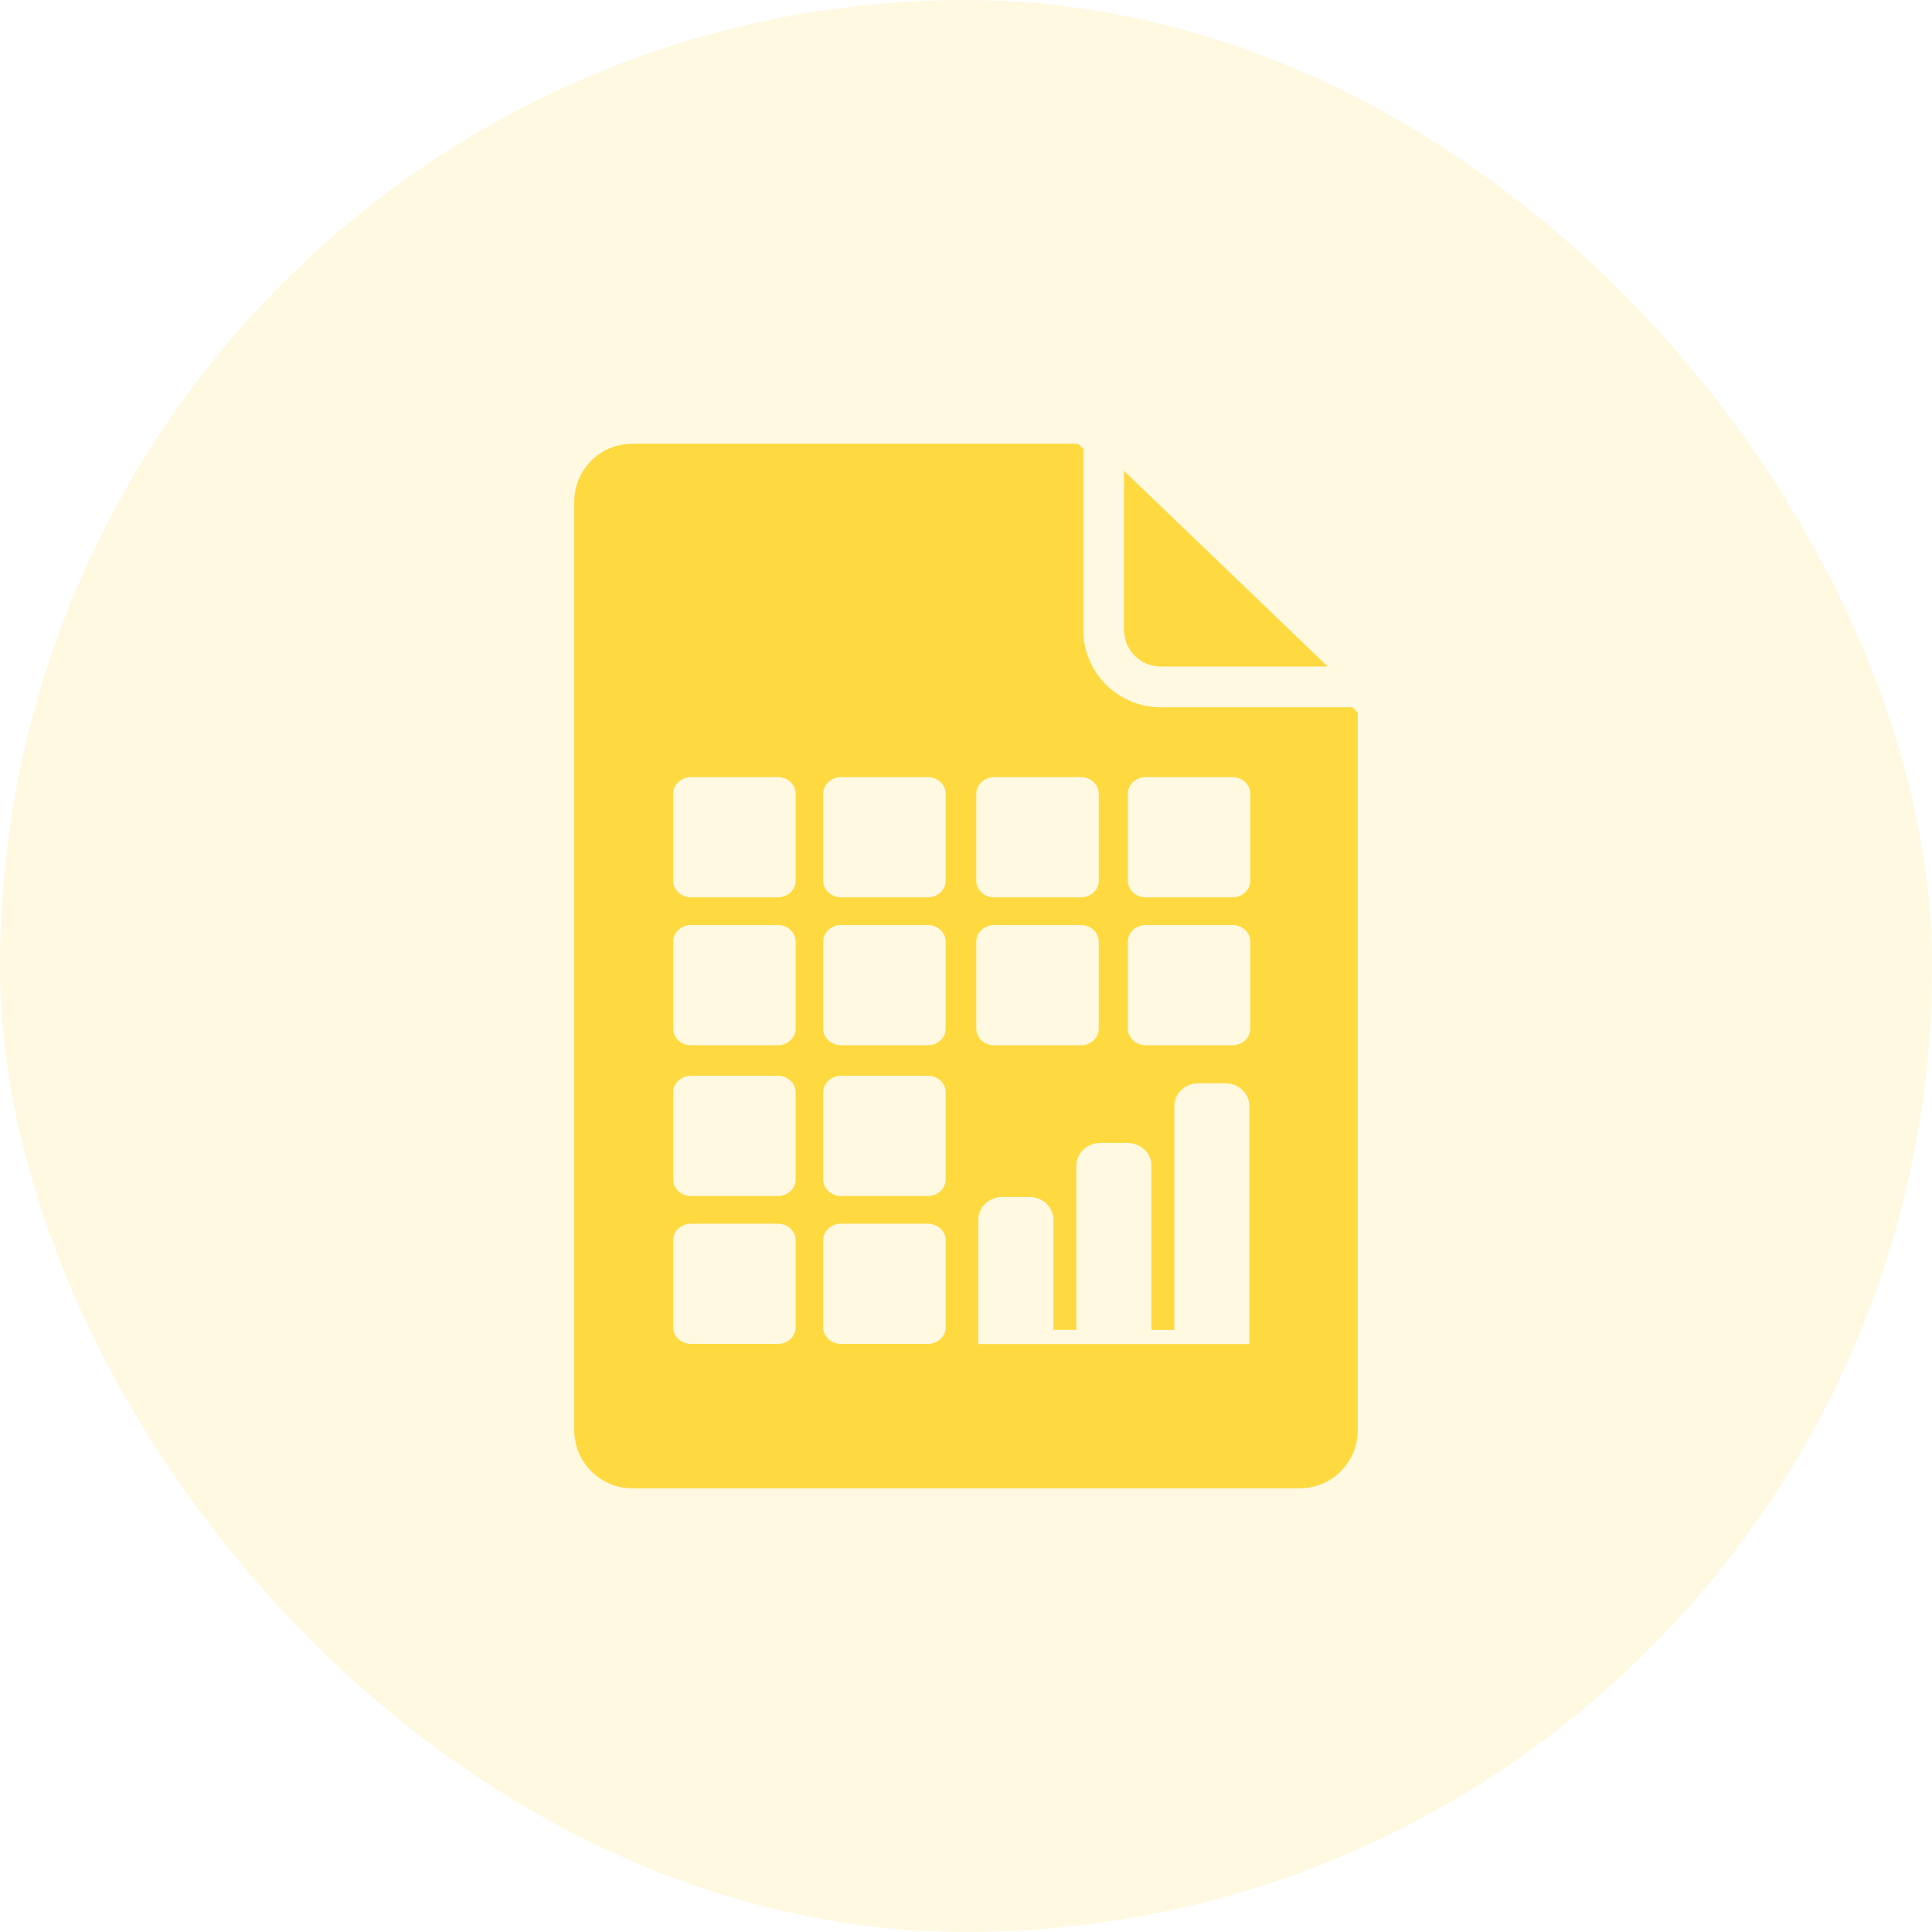 <svg class="svgicon" id="svg35" preserveAspectRatio="xMidYMid meet" xmlns="http://www.w3.org/2000/svg" viewBox="0 0 128 128">
    <rect x="0" y="0" width="128" height="128" style="fill: rgba(255, 217, 64, 0.15)" rx="50%" ry="50%"></rect>
    <g transform="scale(0.75) translate(21.333, 21.333)">
        <path d="M98.127,41.146H81.191c-3.768,0-6.832-3.065-6.832-6.832V18.312l-0.467-0.448h-39.37c-2.829,0-5.126,2.296-5.126,5.127 v82.021c0,2.831,2.297,5.126,5.126,5.126h58.955c2.831,0,5.126-2.295,5.126-5.126V41.603L98.127,41.146z M64.908,48.782 c0-0.811,0.705-1.466,1.577-1.466h7.664c0.872,0,1.577,0.655,1.577,1.466v7.691c0,0.808-0.705,1.463-1.577,1.463h-7.664 c-0.872,0-1.577-0.655-1.577-1.463V48.782z M48.953,95.92c0,0.807-0.707,1.463-1.577,1.463h-7.665 c-0.872,0-1.578-0.656-1.578-1.463v-7.691c0-0.811,0.706-1.466,1.578-1.466h7.665c0.87,0,1.577,0.655,1.577,1.466V95.92z M48.953,82.854c0,0.81-0.707,1.464-1.577,1.464h-7.665c-0.872,0-1.578-0.654-1.578-1.464v-7.691c0-0.811,0.706-1.466,1.578-1.466 h7.665c0.87,0,1.577,0.655,1.577,1.466V82.854z M48.953,69.537c0,0.81-0.707,1.464-1.577,1.464h-7.665 c-0.872,0-1.578-0.654-1.578-1.464v-7.69c0-0.811,0.706-1.466,1.578-1.466h7.665c0.87,0,1.577,0.655,1.577,1.466V69.537z M48.953,56.473c0,0.808-0.707,1.463-1.577,1.463h-7.665c-0.872,0-1.578-0.655-1.578-1.463v-7.691c0-0.811,0.706-1.466,1.578-1.466 h7.665c0.87,0,1.577,0.655,1.577,1.466V56.473z M62.205,95.92c0,0.807-0.707,1.463-1.578,1.463h-7.664 c-0.873,0-1.577-0.656-1.577-1.463v-7.691c0-0.811,0.704-1.466,1.577-1.466h7.664c0.871,0,1.578,0.655,1.578,1.466V95.92z M62.205,82.854c0,0.81-0.707,1.464-1.578,1.464h-7.664c-0.873,0-1.577-0.654-1.577-1.464v-7.691c0-0.811,0.704-1.466,1.577-1.466 h7.664c0.871,0,1.578,0.655,1.578,1.466V82.854z M62.205,69.537c0,0.81-0.707,1.464-1.578,1.464h-7.664 c-0.873,0-1.577-0.654-1.577-1.464v-7.69c0-0.811,0.704-1.466,1.577-1.466h7.664c0.871,0,1.578,0.655,1.578,1.466V69.537z M62.205,56.473c0,0.808-0.707,1.463-1.578,1.463h-7.664c-0.873,0-1.577-0.655-1.577-1.463v-7.691c0-0.811,0.704-1.466,1.577-1.466 h7.664c0.871,0,1.578,0.655,1.578,1.466V56.473z M64.908,61.847c0-0.811,0.705-1.466,1.577-1.466h7.664 c0.872,0,1.577,0.655,1.577,1.466v7.69c0,0.81-0.705,1.464-1.577,1.464h-7.664c-0.872,0-1.577-0.654-1.577-1.464V61.847z M89.032,76.355v20.96h-0.006v0.082H65.088v-0.082h-0.003V86.399c0-0.004-0.001-0.006-0.001-0.009c0-0.004,0.001-0.004,0.001-0.007 v-0.015h0.003c0.012-1.089,0.959-1.967,2.135-1.967h2.361c1.173,0,2.122,0.878,2.137,1.967h0.001v9.774h2.021V81.561h0.009 c0.03-1.07,0.97-1.93,2.132-1.93h2.361c1.159,0,2.1,0.859,2.132,1.93h0.002v0.023c0,0.01,0.001,0.022,0.001,0.029 c0,0.017-0.001,0.025-0.001,0.035v14.495h2.019V76.274h0.007c0.038-1.063,0.975-1.917,2.129-1.917h2.364 c1.156,0,2.09,0.854,2.13,1.917h0.006v0.055c0,0.004,0.001,0.01,0.001,0.015C89.033,76.347,89.032,76.352,89.032,76.355z M89.115,69.537c0,0.81-0.706,1.464-1.577,1.464h-7.665c-0.872,0-1.577-0.654-1.577-1.464v-7.69c0-0.811,0.705-1.466,1.577-1.466 h7.665c0.871,0,1.577,0.655,1.577,1.466V69.537z M89.115,56.473c0,0.808-0.706,1.463-1.577,1.463h-7.665 c-0.872,0-1.577-0.655-1.577-1.463v-7.691c0-0.811,0.705-1.466,1.577-1.466h7.665c0.871,0,1.577,0.655,1.577,1.466V56.473z" style="fill: rgb(255, 217, 64)"></path>
        <path d="M81.191,37.546H94.38h1.567L77.959,20.265v1.505v12.543C77.959,36.097,79.409,37.546,81.191,37.546z" style="fill: rgb(255, 217, 64)"></path>
    </g>
</svg>